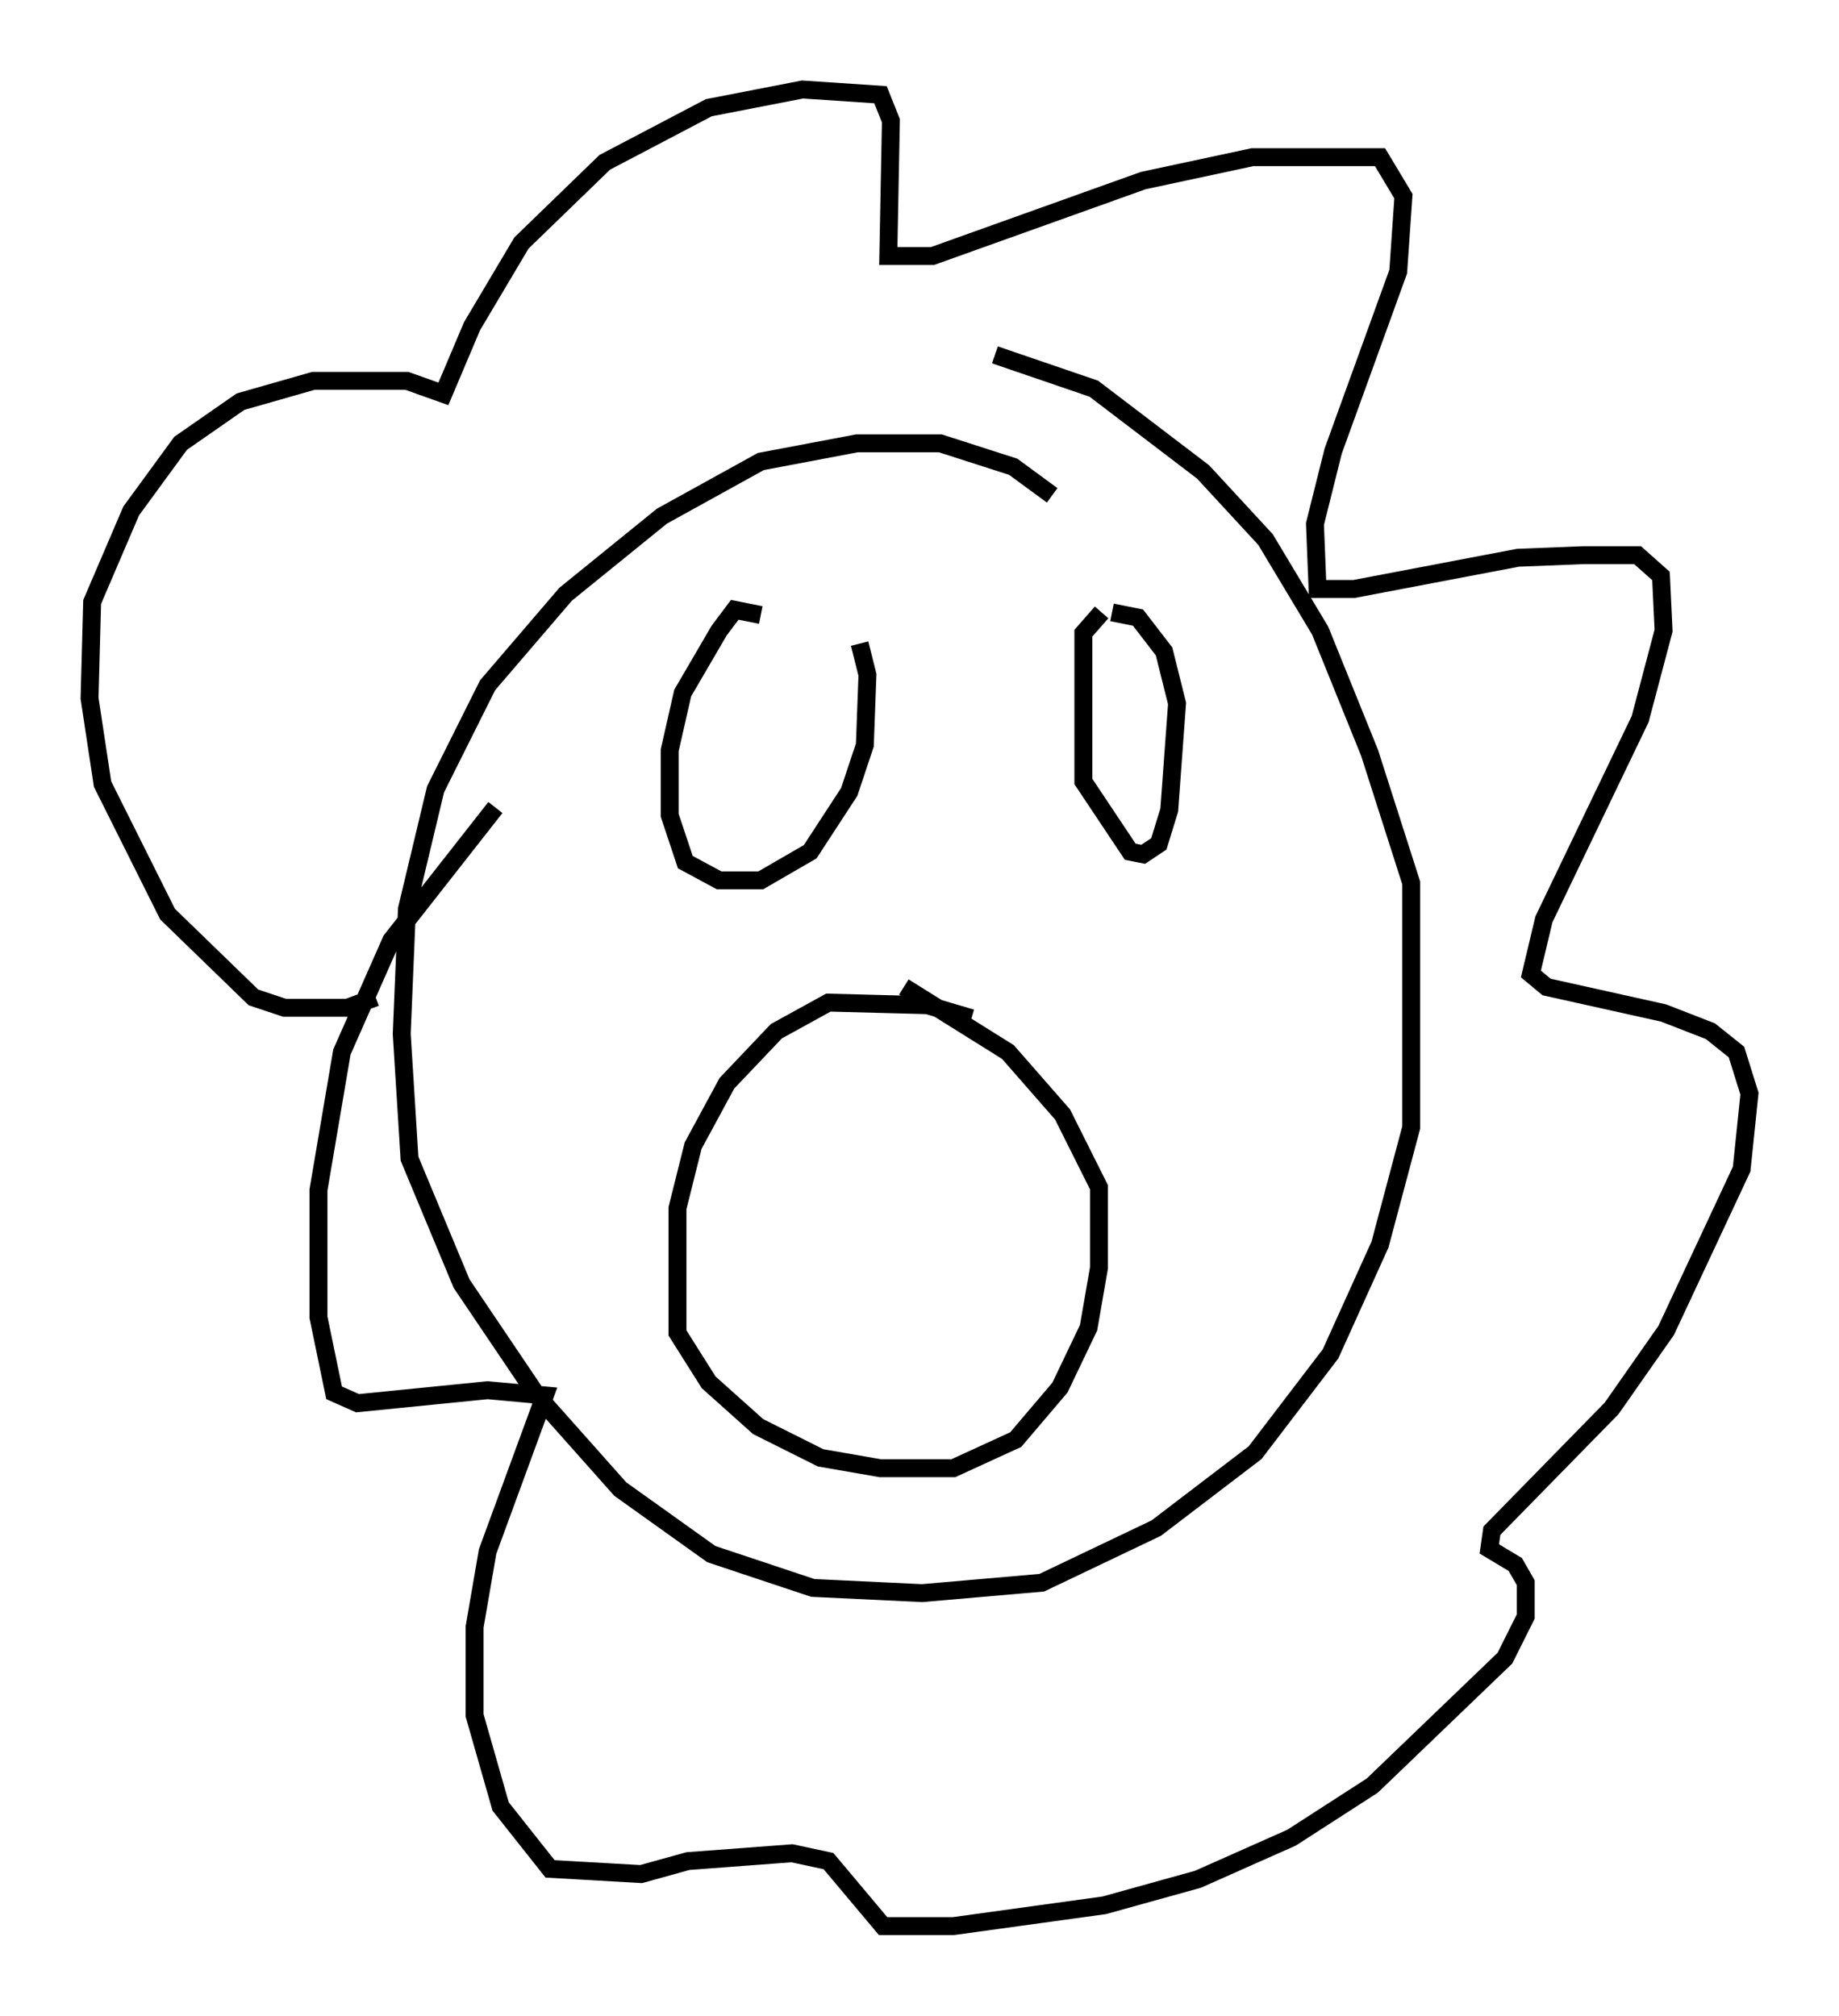 <?xml version="1.0" encoding="utf-8" ?>
<svg baseProfile="full" height="112.547" version="1.1" width="102.67" xmlns="http://www.w3.org/2000/svg" xmlns:ev="http://www.w3.org/2001/xml-events" xmlns:xlink="http://www.w3.org/1999/xlink"><defs /><rect fill="white" height="112.547" width="102.67" x="0" y="0" /><path d="M61.938, 31.436 m-3.196, -3.777 l-2.179, -1.598 -4.067, -1.307 l-4.648, 0.0 -5.374, 1.017 l-5.52, 3.05 -5.374, 4.358 l-4.358, 5.084 -2.905, 5.81 l-1.598, 6.682 -0.291, 6.972 l0.436, 6.972 2.905, 6.972 l4.212, 6.246 4.648, 5.229 l5.084, 3.631 5.665, 1.888 l6.101, 0.291 6.682, -0.581 l6.391, -3.05 5.52, -4.212 l4.212, -5.52 2.76, -6.101 l1.743, -6.536 0.0, -13.654 l-2.324, -7.263 -2.76, -6.827 l-3.05, -5.084 -3.486, -3.777 l-6.101, -4.648 -5.52, -1.888 m-34.57, 35.877 l-1.598, 0.581 -3.486, 0.0 l-1.743, -0.581 -4.793, -4.648 l-3.631, -7.263 -0.726, -4.793 l0.145, -5.374 2.179, -5.084 l2.76, -3.777 3.341, -2.324 l4.067, -1.162 5.229, 0.0 l2.034, 0.726 1.598, -3.777 l2.76, -4.648 4.648, -4.503 l5.81, -3.05 5.229, -1.017 l4.358, 0.291 0.581, 1.453 l-0.145, 7.553 2.469, 0.0 l11.765, -4.212 6.101, -1.307 l7.117, 0.0 1.307, 2.179 l-0.291, 4.212 -3.631, 10.022 l-1.017, 4.067 0.145, 3.631 l2.034, 0.0 9.151, -1.743 l3.631, -0.145 3.05, 0.0 l1.307, 1.162 0.145, 3.05 l-1.307, 4.939 -5.374, 11.184 l-0.726, 3.05 0.872, 0.726 l6.536, 1.453 2.615, 1.017 l1.453, 1.162 0.726, 2.324 l-0.436, 4.212 -4.212, 9.006 l-3.05, 4.358 -6.682, 6.827 l-0.145, 1.017 1.453, 0.872 l0.581, 1.017 0.0, 1.888 l-1.162, 2.324 -7.408, 7.117 l-4.503, 2.905 -5.229, 2.324 l-5.229, 1.453 -8.425, 1.162 l-3.922, 0.0 -3.05, -3.631 l-2.034, -0.436 -5.81, 0.436 l-2.615, 0.726 -5.084, -0.291 l-2.76, -3.486 -1.453, -5.084 l0.0, -4.939 0.726, -4.212 l3.196, -8.715 -3.196, -0.291 l-7.263, 0.726 -1.307, -0.581 l-0.872, -4.212 0.0, -7.117 l1.307, -7.698 2.76, -6.246 l5.81, -7.408 m14.816, -10.749 l-1.453, -0.291 -0.872, 1.162 l-2.034, 3.486 -0.726, 3.196 l0.0, 3.631 0.872, 2.615 l1.888, 1.017 2.324, 0.0 l2.76, -1.598 2.179, -3.341 l0.872, -2.615 0.145, -3.922 l-0.436, -1.743 m13.508, -1.743 l-1.017, 1.162 0.0, 8.279 l2.615, 3.922 0.726, 0.145 l0.872, -0.581 0.581, -1.888 l0.436, -5.955 -0.726, -2.905 l-1.453, -1.888 -1.453, -0.291 m-7.844, 22.659 l-2.469, -0.726 -5.52, -0.145 l-2.905, 1.598 -2.76, 2.905 l-1.888, 3.486 -0.872, 3.486 l0.0, 6.972 1.743, 2.76 l2.76, 2.469 3.486, 1.743 l3.341, 0.581 4.067, 0.0 l3.486, -1.598 2.469, -2.905 l1.598, -3.341 0.581, -3.341 l0.0, -4.503 -2.034, -4.067 l-3.05, -3.486 -5.81, -3.631 " fill="none" stroke="black" stroke-width="1" /></svg>